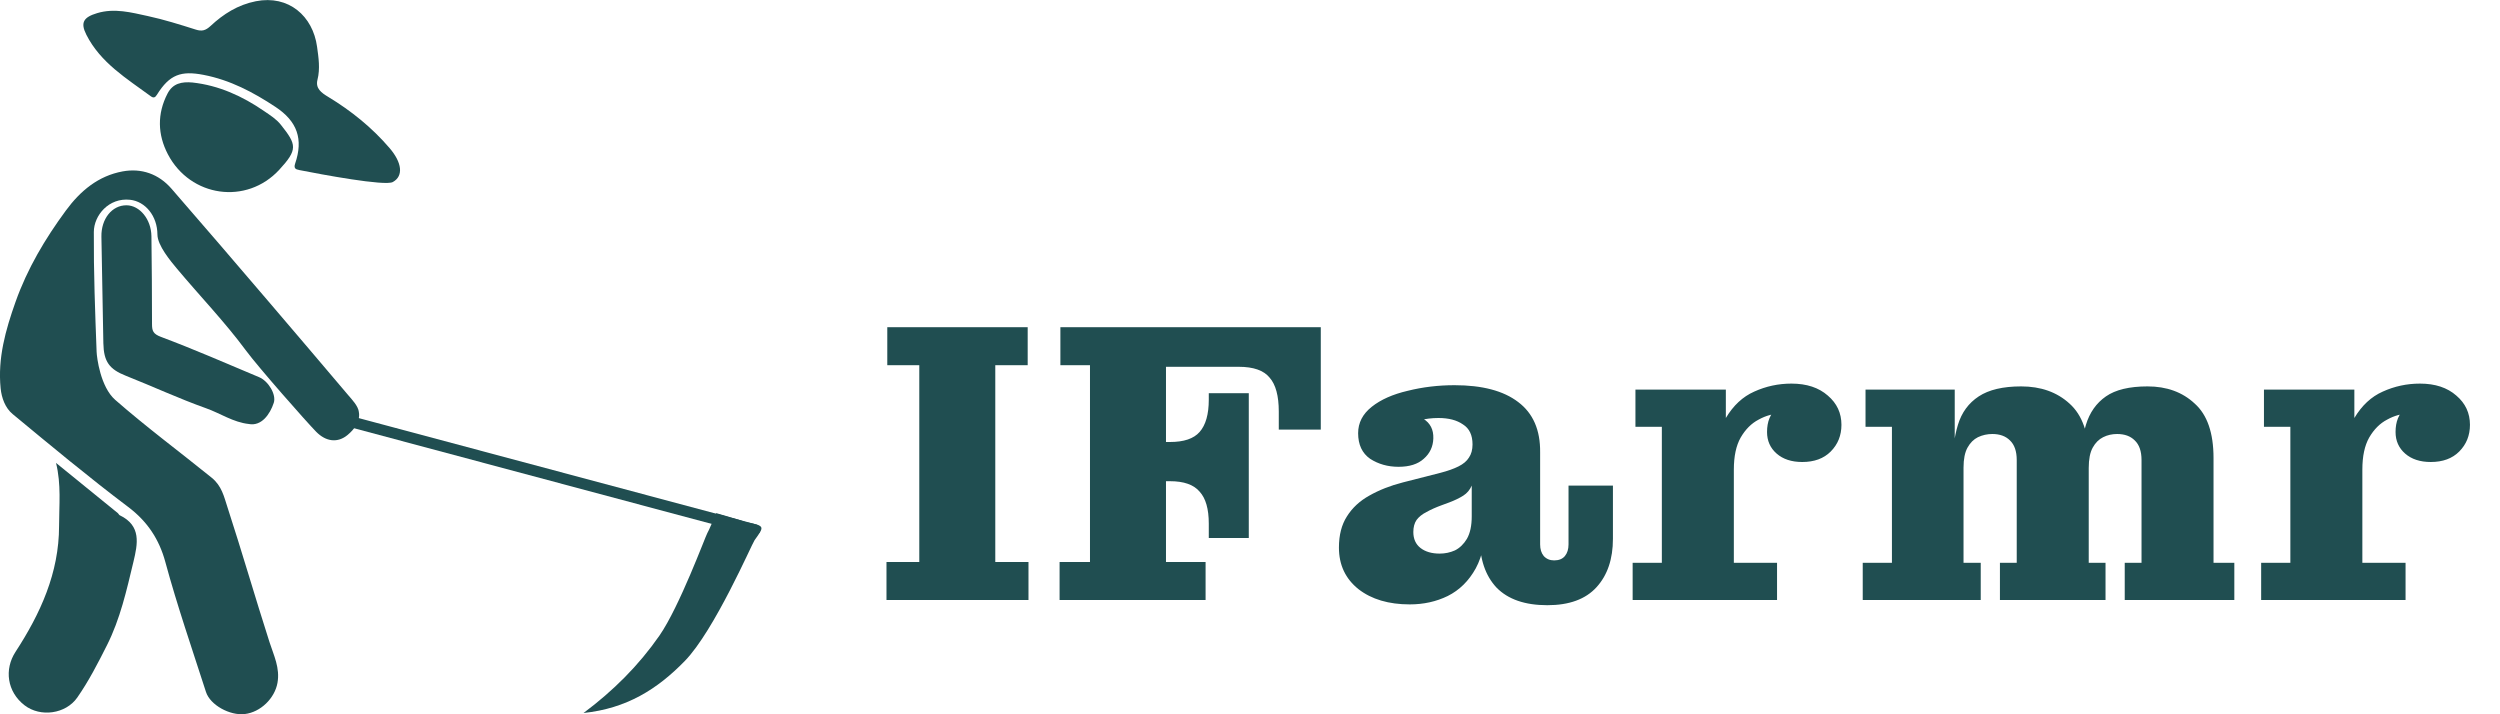 <svg width="175" height="50" viewBox="0 0 175 50" fill="none" xmlns="http://www.w3.org/2000/svg">
<g clip-path="url(#clip0_737_746)">
<path d="M52.282 36.562C52.102 36.526 51.93 36.444 51.751 36.392C51.214 36.236 50.68 36.079 50.144 35.92C49.977 36.262 49.628 37.137 49.507 37.329C49.394 37.511 47.565 42.47 46.161 44.492C44.703 46.589 42.929 48.355 40.846 49.91C43.864 49.594 46.012 48.247 47.939 46.266C50.016 44.13 52.633 38.071 52.823 37.809C53.529 36.829 53.537 36.819 52.284 36.562H52.282Z" fill="#204E51"/>
<path d="M25.123 28.85C25.08 28.421 24.628 27.959 24.371 27.656C22.523 25.475 20.673 23.296 18.815 21.125C16.551 18.479 14.29 15.832 12.003 13.207C11.105 12.175 9.904 11.757 8.585 11.998C6.883 12.311 5.628 13.356 4.614 14.734C3.157 16.715 1.915 18.799 1.086 21.137C0.39 23.101 -0.167 25.074 0.044 27.179C0.11 27.851 0.364 28.555 0.883 28.983C3.549 31.188 6.211 33.405 8.972 35.486C10.325 36.505 11.146 37.763 11.572 39.334C12.406 42.406 13.443 45.411 14.418 48.437C14.716 49.361 16.102 50.103 17.126 49.984C18.245 49.856 19.231 48.876 19.423 47.803C19.61 46.764 19.169 45.891 18.866 44.952C17.855 41.803 16.939 38.625 15.915 35.481C15.681 34.765 15.525 34.013 14.816 33.438C12.568 31.619 10.24 29.894 8.064 27.99C7.027 27.081 6.778 25.02 6.763 24.628C6.657 21.833 6.552 19.033 6.568 16.238C6.573 15.078 7.615 13.823 9.106 13.985C10.171 14.1 11.015 15.114 11.02 16.418C11.023 17.185 11.96 18.296 12.391 18.812C13.992 20.724 15.732 22.528 17.211 24.528C18.091 25.721 21.476 29.555 22.128 30.22C22.816 30.921 23.637 31.026 24.333 30.446C25.344 29.604 25.121 28.863 25.118 28.847L25.123 28.85Z" fill="#204E51"/>
<path d="M20.917 11.893C20.742 11.86 20.537 11.811 20.658 11.457C21.245 9.737 20.814 8.495 19.279 7.481C17.729 6.457 16.112 5.6 14.249 5.241C12.681 4.938 11.87 5.21 10.987 6.629C10.864 6.827 10.754 6.883 10.559 6.74C8.867 5.497 7.037 4.394 6.044 2.43C5.61 1.573 5.852 1.204 6.801 0.919C8.015 0.554 9.188 0.873 10.348 1.124C11.482 1.37 12.594 1.72 13.703 2.071C14.136 2.21 14.395 2.135 14.737 1.82C15.638 0.978 16.654 0.336 17.909 0.087C20.209 -0.367 21.902 1.124 22.195 3.275C22.298 4.032 22.421 4.802 22.223 5.582C22.069 6.193 22.5 6.496 22.973 6.781C24.584 7.756 26.04 8.929 27.271 10.366C28.144 11.385 28.257 12.327 27.497 12.742C26.951 13.043 22.511 12.214 20.919 11.898L20.917 11.893Z" fill="#204E51"/>
<path d="M3.922 32.404C5.369 33.577 6.814 34.753 8.259 35.928C8.305 35.967 8.328 36.044 8.38 36.067C9.907 36.801 9.642 38.063 9.34 39.329C8.862 41.32 8.418 43.319 7.487 45.167C6.855 46.422 6.214 47.672 5.41 48.827C4.604 49.982 2.831 50.226 1.72 49.371C0.488 48.422 0.29 46.851 1.086 45.629C2.828 42.955 4.135 40.104 4.135 36.816C4.135 35.374 4.296 33.919 3.922 32.404Z" fill="#204E51"/>
<path d="M17.414 29.679C16.331 29.563 15.425 28.932 14.426 28.578C12.527 27.903 10.689 27.048 8.811 26.304C7.656 25.847 7.261 25.321 7.235 24.025C7.189 21.538 7.145 19.053 7.099 16.567C7.076 15.319 7.841 14.362 8.86 14.37C9.783 14.377 10.584 15.353 10.6 16.533C10.625 18.584 10.641 20.634 10.641 22.685C10.641 23.157 10.715 23.373 11.264 23.581C13.579 24.448 15.848 25.441 18.13 26.399C18.792 26.676 19.354 27.62 19.164 28.198C18.9 29.004 18.299 29.853 17.411 29.679H17.414Z" fill="#204E51"/>
<path d="M13.466 5.775C15.324 5.977 16.972 6.732 18.499 7.784C18.91 8.066 19.338 8.328 19.664 8.739C20.773 10.132 20.853 10.466 19.551 11.88C17.257 14.372 13.323 13.803 11.752 10.8C11.031 9.419 10.992 7.971 11.726 6.55C12.098 5.828 12.73 5.71 13.466 5.775Z" fill="#204E51"/>
<path d="M52.831 37.465C52.798 37.465 52.764 37.46 52.731 37.453L24.59 29.925C24.384 29.871 24.261 29.658 24.317 29.453C24.371 29.247 24.584 29.127 24.79 29.181L52.931 36.708C53.136 36.762 53.26 36.975 53.203 37.181C53.157 37.352 53 37.465 52.831 37.465Z" fill="#204E51"/>
</g>
<path d="M62.054 42V39.34H64.35V25.564H62.11V22.904H71.938V25.564H69.67V39.34H71.994V42H62.054ZM74.171 42V39.34H76.299V25.564H74.227V22.904H81.619V39.34H84.391V42H74.171ZM81.619 25.676V22.904H92.455V25.676H81.619ZM81.619 33.684V30.94H87.415V33.684H81.619ZM89.515 28.812C89.515 27.711 89.301 26.917 88.871 26.432C88.461 25.928 87.742 25.676 86.715 25.676H92.455V30.072H89.515V28.812ZM81.899 30.94C82.87 30.94 83.561 30.707 83.971 30.24C84.401 29.755 84.615 28.999 84.615 27.972V27.524H87.415V30.94H81.899ZM84.615 36.652C84.615 35.625 84.401 34.879 83.971 34.412C83.561 33.927 82.87 33.684 81.899 33.684H87.415V37.66H84.615V36.652ZM97.897 32.676C97.151 32.676 96.488 32.489 95.909 32.116C95.349 31.724 95.069 31.127 95.069 30.324C95.069 29.596 95.387 28.98 96.021 28.476C96.656 27.972 97.496 27.599 98.541 27.356C99.587 27.095 100.679 26.964 101.817 26.964C103.759 26.964 105.243 27.356 106.269 28.14C107.315 28.924 107.828 30.1 107.809 31.668L103.077 31.108C103.077 30.455 102.853 29.988 102.405 29.708C101.976 29.409 101.407 29.26 100.697 29.26C100.231 29.26 99.773 29.316 99.325 29.428C98.896 29.54 98.532 29.727 98.233 29.988C97.935 30.249 97.729 30.604 97.617 31.052L97.729 28.812C98.532 28.849 99.167 29.017 99.633 29.316C100.119 29.615 100.352 30.072 100.333 30.688C100.315 31.267 100.091 31.743 99.661 32.116C99.251 32.489 98.663 32.676 97.897 32.676ZM108.313 42.364C106.745 42.364 105.56 41.953 104.757 41.132C103.973 40.292 103.581 39.135 103.581 37.66V37.212H103.021V33.992H102.881L103.077 32.452V31.108L107.809 31.668V38.108C107.809 38.444 107.893 38.715 108.061 38.92C108.248 39.125 108.491 39.228 108.789 39.228C109.125 39.228 109.377 39.125 109.545 38.92C109.713 38.715 109.797 38.444 109.797 38.108V33.992H112.905V37.716C112.905 39.135 112.523 40.264 111.757 41.104C110.992 41.944 109.844 42.364 108.313 42.364ZM98.681 42.308C97.207 42.308 96.012 41.953 95.097 41.244C94.183 40.516 93.725 39.545 93.725 38.332C93.725 37.455 93.912 36.727 94.285 36.148C94.659 35.551 95.181 35.065 95.853 34.692C96.544 34.3 97.328 33.992 98.205 33.768L100.837 33.096C101.341 32.965 101.761 32.816 102.097 32.648C102.433 32.48 102.676 32.275 102.825 32.032C102.993 31.789 103.077 31.481 103.077 31.108L103.133 33.992H103.021C102.891 34.291 102.695 34.524 102.433 34.692C102.172 34.86 101.845 35.019 101.453 35.168L100.921 35.364C100.511 35.513 100.156 35.672 99.857 35.84C99.559 35.989 99.325 36.176 99.157 36.4C99.008 36.624 98.933 36.904 98.933 37.24C98.933 37.725 99.101 38.099 99.437 38.36C99.773 38.621 100.221 38.752 100.781 38.752C101.155 38.752 101.509 38.677 101.845 38.528C102.181 38.36 102.461 38.089 102.685 37.716C102.909 37.324 103.021 36.801 103.021 36.148L104.029 36.26C104.029 37.716 103.787 38.892 103.301 39.788C102.816 40.665 102.163 41.309 101.341 41.72C100.539 42.112 99.652 42.308 98.681 42.308ZM114.285 42V39.396H116.329V29.876H114.481V27.272H120.809V32.34L121.369 32.228V39.396H124.393V42H114.285ZM119.969 32.872C120.007 31.323 120.287 30.119 120.809 29.26C121.332 28.383 121.995 27.767 122.797 27.412C123.619 27.039 124.487 26.852 125.401 26.852C126.465 26.852 127.315 27.132 127.949 27.692C128.584 28.233 128.901 28.915 128.901 29.736C128.901 30.483 128.649 31.108 128.145 31.612C127.66 32.097 126.997 32.34 126.157 32.34C125.411 32.34 124.813 32.144 124.365 31.752C123.917 31.36 123.693 30.856 123.693 30.24C123.693 29.512 123.917 28.961 124.365 28.588C124.813 28.215 125.551 28.065 126.577 28.14L126.325 29.792C126.232 29.512 126.036 29.307 125.737 29.176C125.457 29.027 125.093 28.952 124.645 28.952C124.123 28.952 123.609 29.092 123.105 29.372C122.601 29.633 122.181 30.053 121.845 30.632C121.528 31.192 121.369 31.939 121.369 32.872H119.969ZM130.391 42V39.396H132.435V29.876H130.587V27.272H136.831V32.172L137.447 32.088V39.396H138.651V42H130.391ZM139.995 42V39.396H141.171V32.2C141.171 31.584 141.012 31.127 140.695 30.828C140.396 30.529 139.985 30.38 139.463 30.38C139.108 30.38 138.772 30.455 138.455 30.604C138.156 30.753 137.913 30.996 137.727 31.332C137.54 31.668 137.447 32.135 137.447 32.732L136.663 32.788C136.663 31.612 136.793 30.595 137.055 29.736C137.316 28.877 137.801 28.215 138.511 27.748C139.22 27.281 140.209 27.048 141.479 27.048C142.86 27.048 143.989 27.449 144.867 28.252C145.763 29.055 146.211 30.324 146.211 32.06V39.396H147.387V42H139.995ZM148.731 42V39.396H149.907V32.2C149.907 31.584 149.748 31.127 149.431 30.828C149.132 30.529 148.721 30.38 148.199 30.38C147.844 30.38 147.517 30.455 147.219 30.604C146.92 30.753 146.677 30.996 146.491 31.332C146.304 31.668 146.211 32.144 146.211 32.76L145.623 32.788C145.623 31.612 145.753 30.595 146.015 29.736C146.276 28.877 146.743 28.215 147.415 27.748C148.087 27.281 149.057 27.048 150.327 27.048C151.671 27.048 152.772 27.449 153.631 28.252C154.508 29.036 154.947 30.305 154.947 32.06V39.396H156.403V42H148.731ZM158.281 42V39.396H160.325V29.876H158.477V27.272H164.805V32.34L165.365 32.228V39.396H168.389V42H158.281ZM163.965 32.872C164.003 31.323 164.283 30.119 164.805 29.26C165.328 28.383 165.991 27.767 166.793 27.412C167.615 27.039 168.483 26.852 169.397 26.852C170.461 26.852 171.311 27.132 171.945 27.692C172.58 28.233 172.897 28.915 172.897 29.736C172.897 30.483 172.645 31.108 172.141 31.612C171.656 32.097 170.993 32.34 170.153 32.34C169.407 32.34 168.809 32.144 168.361 31.752C167.913 31.36 167.689 30.856 167.689 30.24C167.689 29.512 167.913 28.961 168.361 28.588C168.809 28.215 169.547 28.065 170.573 28.14L170.321 29.792C170.228 29.512 170.032 29.307 169.733 29.176C169.453 29.027 169.089 28.952 168.641 28.952C168.119 28.952 167.605 29.092 167.101 29.372C166.597 29.633 166.177 30.053 165.841 30.632C165.524 31.192 165.365 31.939 165.365 32.872H163.965Z" fill="#204E51"/>
<defs>
<clipPath id="clip0_737_746">
<rect width="53.298" height="50" fill="white"/>
</clipPath>
</defs>
</svg>

    
